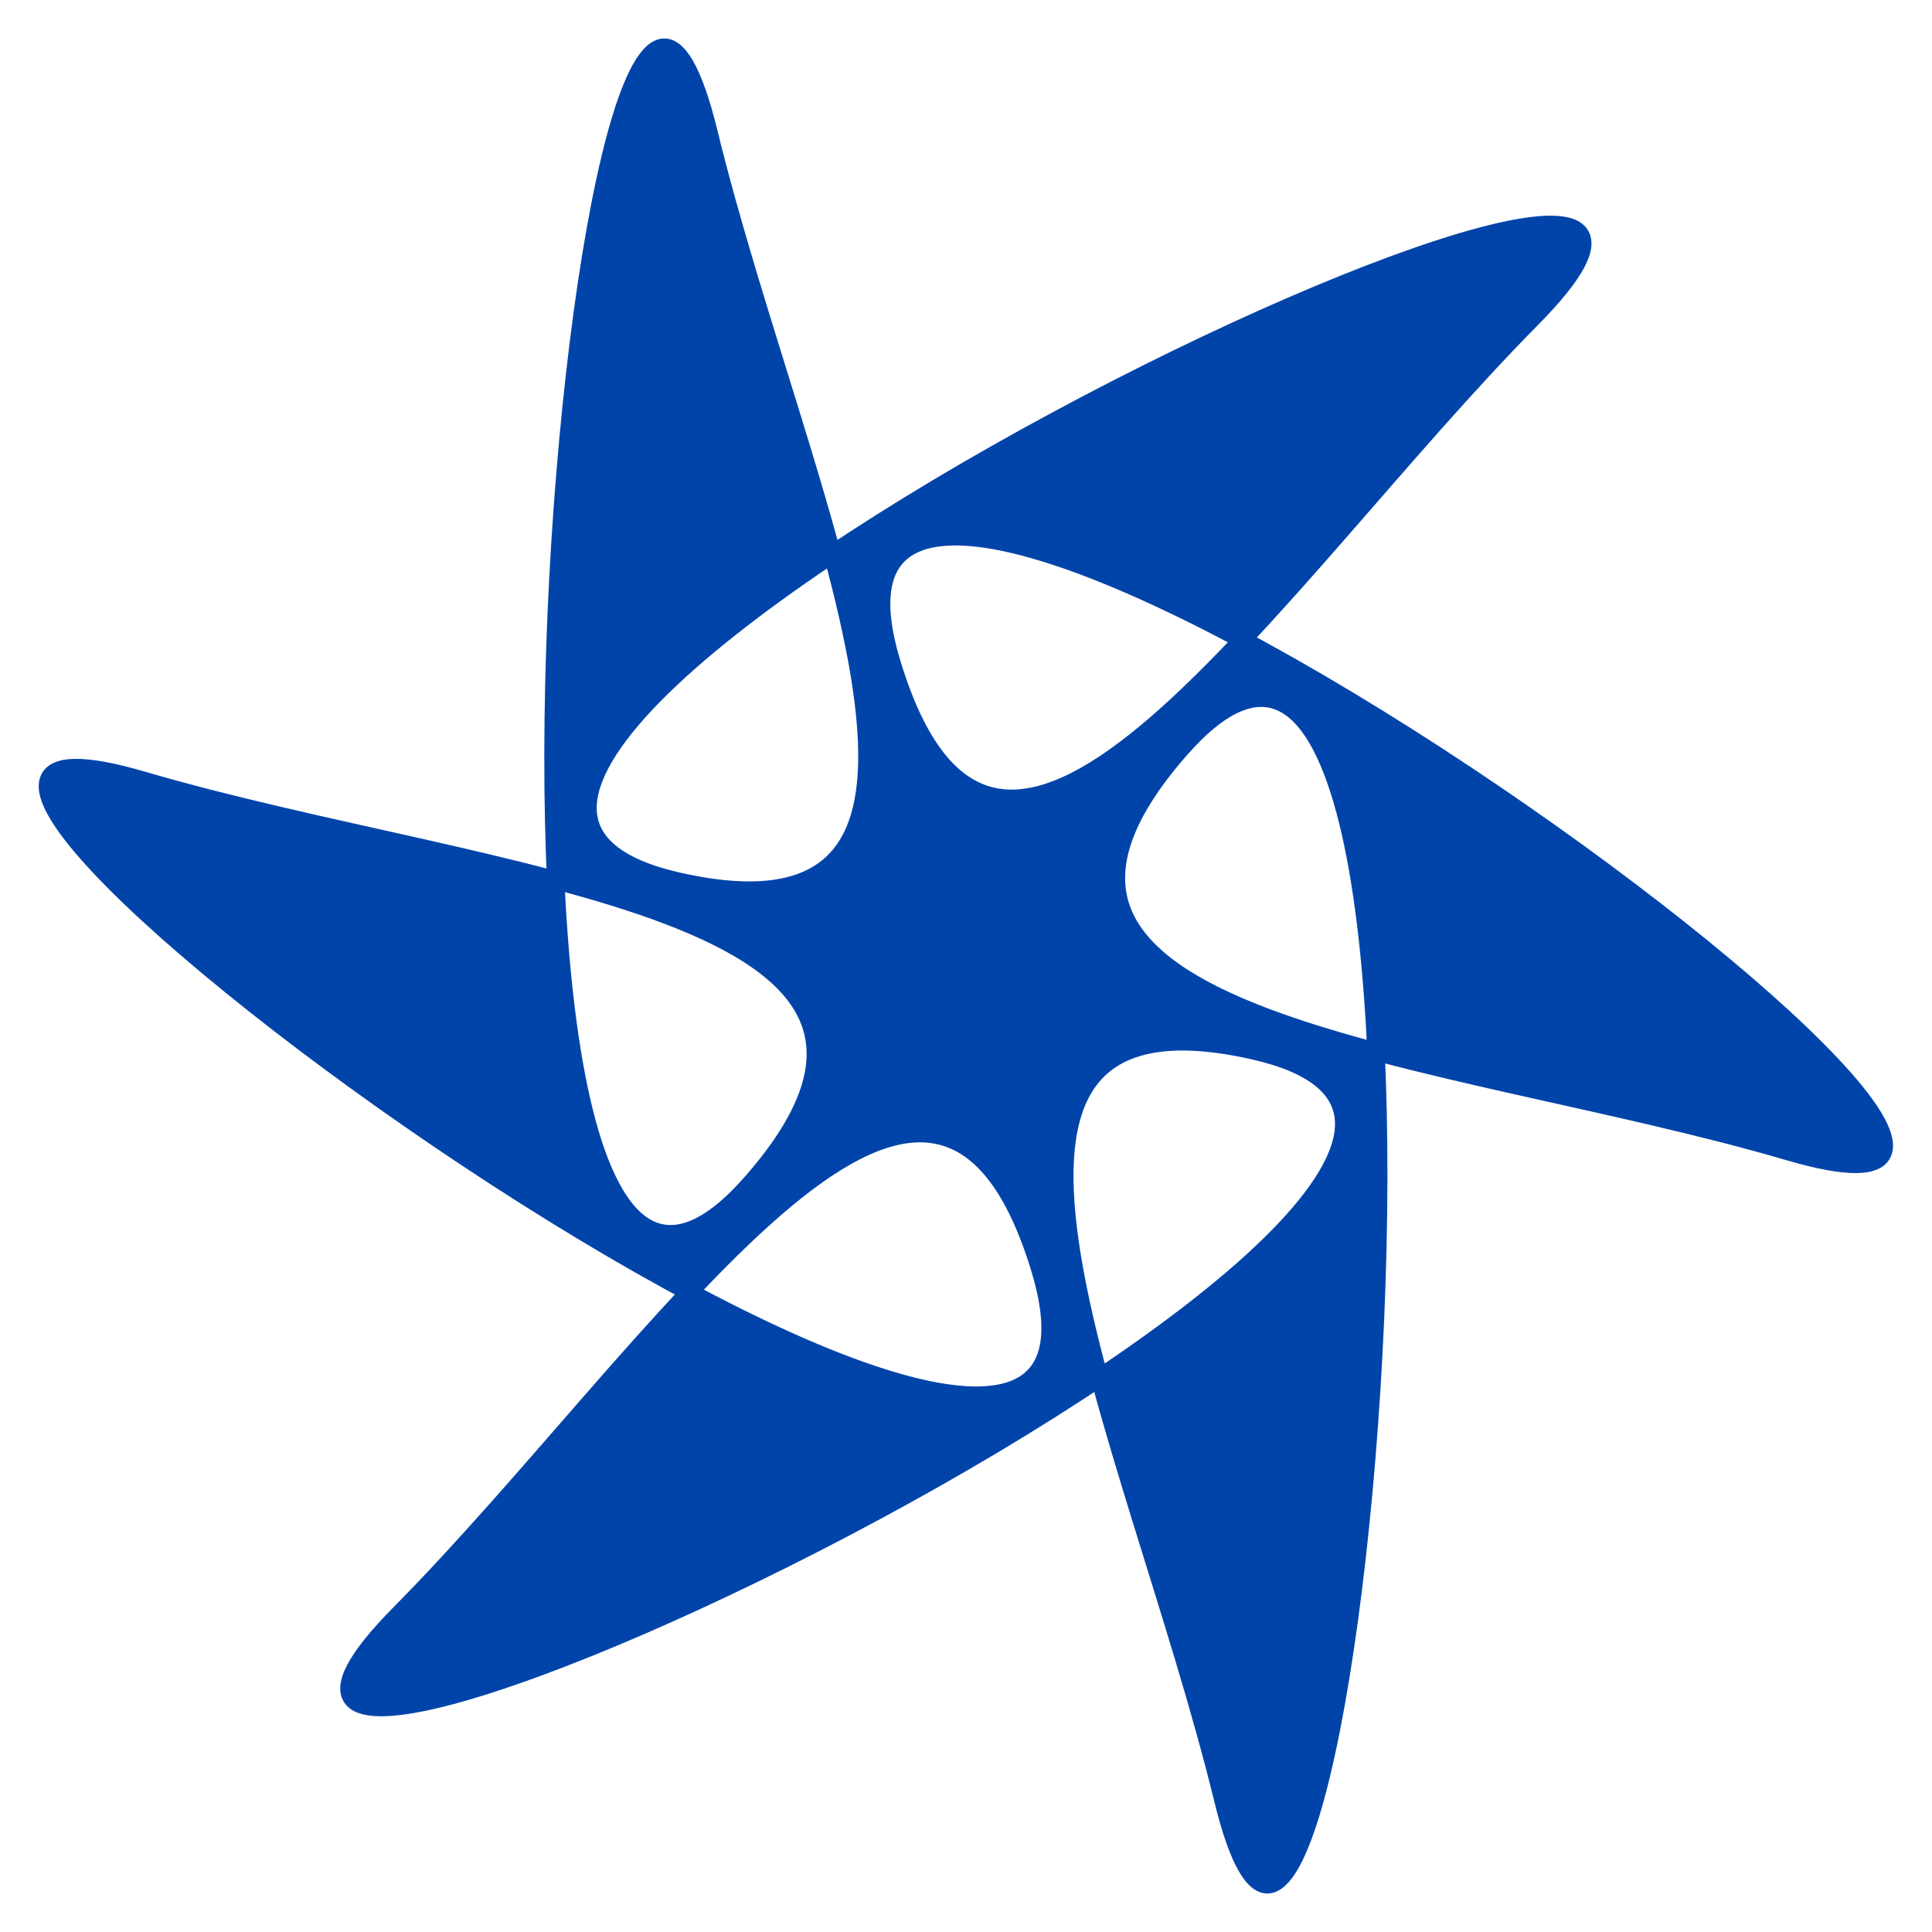 <?xml version="1.0" encoding="UTF-8" standalone="no"?>
<!-- Created with Inkscape (http://www.inkscape.org/) -->

<svg
   xmlns:dc="http://purl.org/dc/elements/1.1/"
   xmlns:cc="http://creativecommons.org/ns#"
   xmlns:rdf="http://www.w3.org/1999/02/22-rdf-syntax-ns#"
   xmlns:svg="http://www.w3.org/2000/svg"
   xmlns="http://www.w3.org/2000/svg"
   xmlns:sodipodi="http://sodipodi.sourceforge.net/DTD/sodipodi-0.dtd"
   xmlns:inkscape="http://www.inkscape.org/namespaces/inkscape"
   width="500"
   height="500"
   id="svg2"
   version="1.1"
   inkscape:version="0.48.5 r10040"
   sodipodi:docname="encapsule-arccore-types.svg">
  <defs
     id="defs4" />
  <sodipodi:namedview
     id="base"
     pagecolor="#ffffff"
     bordercolor="#666666"
     borderopacity="1.0"
     inkscape:pageopacity="0.0"
     inkscape:pageshadow="2"
     inkscape:zoom="1.276"
     inkscape:cx="154.78056"
     inkscape:cy="250"
     inkscape:document-units="px"
     inkscape:current-layer="layer1"
     showgrid="false"
     inkscape:window-width="1440"
     inkscape:window-height="853"
     inkscape:window-x="-4"
     inkscape:window-y="-3"
     inkscape:window-maximized="1" />
  <g
     inkscape:label="Layer 1"
     inkscape:groupmode="layer"
     id="layer1"
     transform="translate(0,-552.362)">
    <path
       sodipodi:type="star"
       style="fill:#0044aa;fill-rule:evenodd;stroke:#0044aa"
       id="path2985"
       sodipodi:sides="6"
       sodipodi:cx="260.18808"
       sodipodi:cy="242.16301"
       sodipodi:r1="48.28503"
       sodipodi:r2="17.134403"
       sodipodi:arg1="-0.83351647"
       sodipodi:arg2="-1.8187267"
       inkscape:flatsided="false"
       inkscape:rounded="-0.5"
       inkscape:randomized="0"
       d="m 292.649,206.418 c -14.817,14.425 -30.362,38.83 -36.666,19.135 -8.837,-27.612 79.292,34.727 51.392,26.85 -19.901,-5.619 -48.809,-6.879 -34.904,-22.186 19.494,-21.459 9.571,86.033 2.443,57.931 -5.084,-20.044 -18.447,-45.71 1.761,-41.321 28.331,6.153 -69.721,51.305 -48.948,31.082 14.817,-14.425 30.362,-38.83 36.666,-19.135 8.837,27.612 -79.292,-34.727 -51.392,-26.85 19.901,5.619 48.809,6.879 34.904,22.186 -19.494,21.459 -9.571,-86.033 -2.443,-57.931 5.084,20.044 18.447,45.71 -1.761,41.321 -28.331,-6.153 69.721,-51.305 48.948,-31.082 z"
       transform="matrix(4.513,0,0,4.688,-924.264,-332.906)" />
  </g>
</svg>
